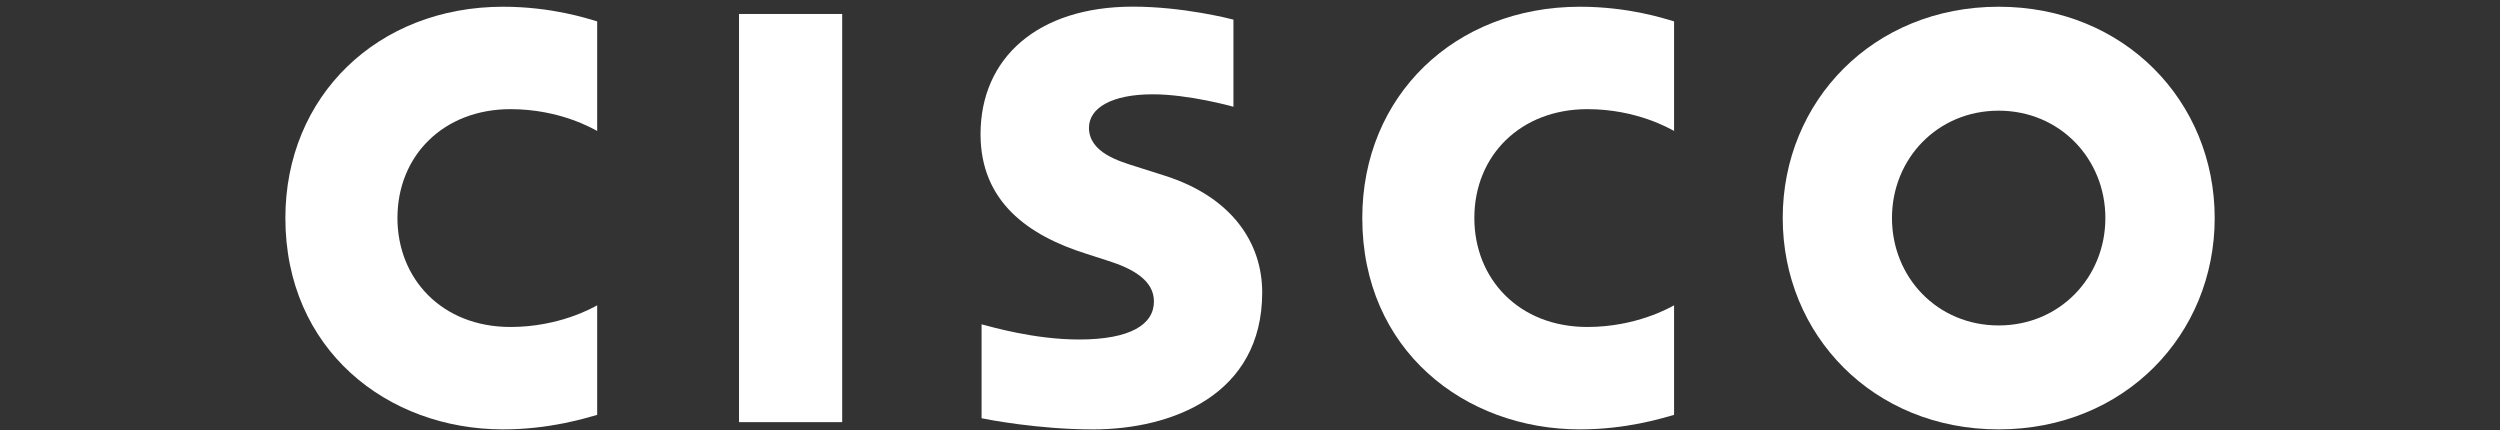 <svg width="186" height="32" viewBox="0 0 186 32" fill="none" xmlns="http://www.w3.org/2000/svg">
<rect x="0" y="0" width="186" height="32" fill="#333333" stroke="none"/>
<path d="M62.659 1.04H54.983V31.407H62.659V1.04Z" fill="white"/>
<path d="M124.551 9.742C124.242 9.582 121.775 8.121 118.103 8.121C113.131 8.121 109.691 11.57 109.691 16.22C109.691 20.733 112.988 24.327 118.103 24.327C121.711 24.327 124.221 22.898 124.551 22.715V30.866C123.598 31.136 120.98 31.946 117.551 31.946C108.922 31.946 101.354 26.005 101.354 16.22C101.354 7.152 108.21 0.501 117.551 0.501C121.164 0.501 123.829 1.378 124.551 1.591V9.742Z" fill="white"/>
<path d="M44.43 9.742C44.121 9.582 41.654 8.121 37.982 8.121C33.01 8.121 29.57 11.57 29.57 16.22C29.57 20.733 32.867 24.327 37.982 24.327C41.59 24.327 44.099 22.898 44.43 22.715V30.866C43.477 31.136 40.858 31.946 37.43 31.946C28.801 31.946 21.232 26.005 21.232 16.22C21.232 7.152 28.089 0.501 37.43 0.501C41.043 0.501 43.708 1.378 44.43 1.591V9.742Z" fill="white"/>
<path d="M148.699 8.234C144.145 8.234 140.763 11.812 140.763 16.22C140.763 20.638 144.145 24.213 148.699 24.213C153.248 24.213 156.64 20.638 156.64 16.22C156.64 11.812 153.248 8.234 148.699 8.234ZM164.773 16.22C164.773 24.907 158.055 31.946 148.699 31.946C139.343 31.946 132.635 24.907 132.635 16.22C132.635 7.547 139.343 0.501 148.699 0.501C158.055 0.501 164.773 7.547 164.773 16.22Z" fill="white"/>
<path d="M91.768 7.943C91.654 7.906 88.422 7.016 85.767 7.016C82.692 7.016 81.019 8.045 81.019 9.504C81.019 11.353 83.275 11.999 84.537 12.397L86.655 13.069C91.637 14.652 93.908 18.057 93.908 21.756C93.908 29.385 87.187 31.948 81.313 31.948C77.231 31.948 73.406 31.198 73.029 31.118V24.13C73.705 24.3 76.924 25.259 80.277 25.259C84.097 25.259 85.853 24.145 85.853 22.424C85.853 20.885 84.333 19.997 82.429 19.399C81.965 19.244 81.267 19.026 80.79 18.87C76.516 17.521 72.952 15.013 72.952 9.987C72.952 4.307 77.211 0.494 84.287 0.494C88.024 0.494 91.54 1.399 91.768 1.46V7.943Z" fill="white"/>
</svg>
